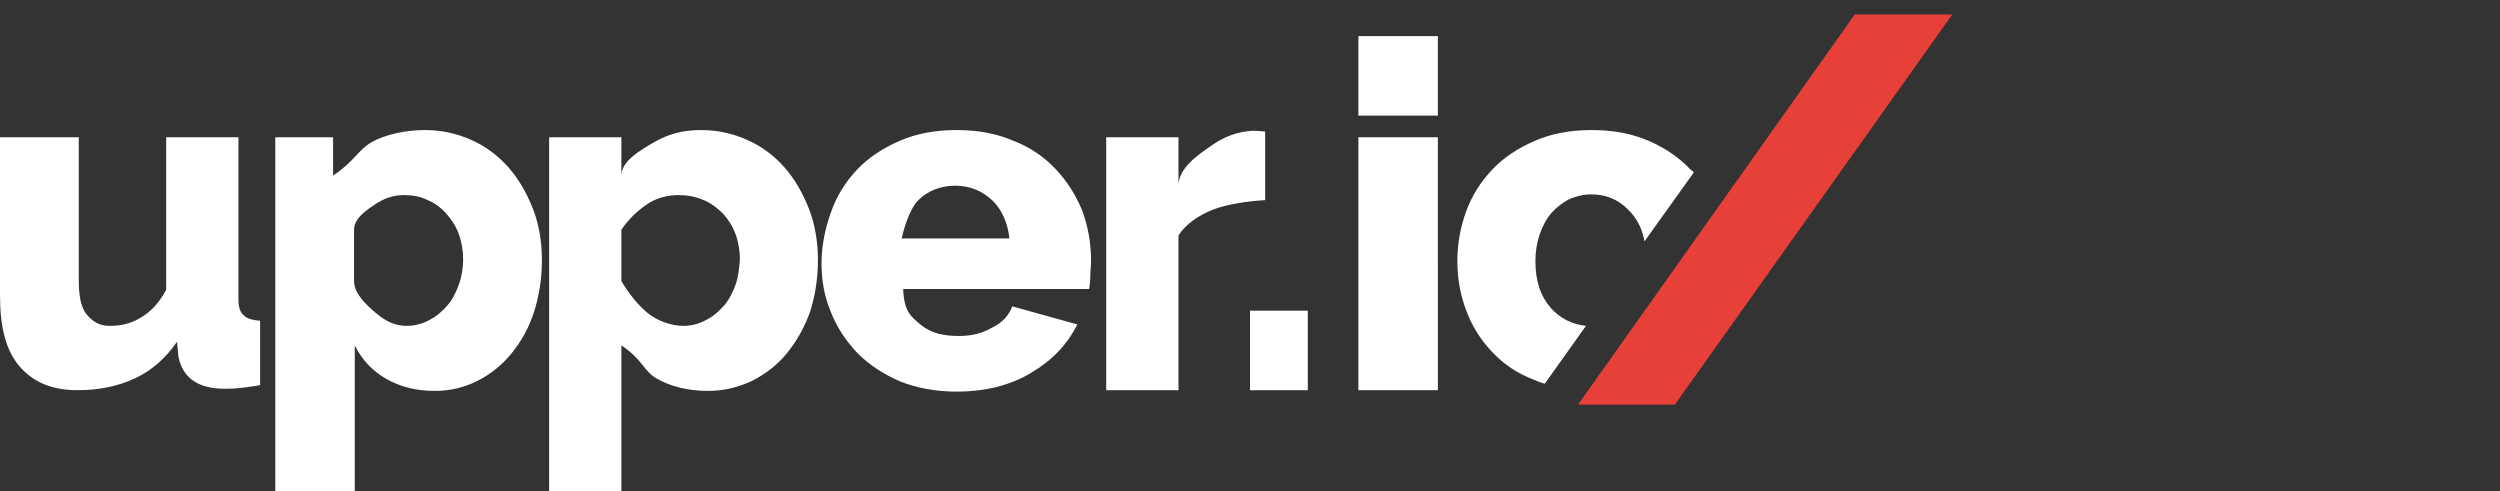<svg xmlns="http://www.w3.org/2000/svg" xmlns:svg="http://www.w3.org/2000/svg" id="Layer_1" x="0" y="0" version="1.1" viewBox="0 0 346 68" xml:space="preserve" style="enable-background:new 0 0 346 68"><rect x="0" y="0" width="346" height="68" fill="#333333" stroke="none"/><g id="g3"><path style="fill:#fff" id="path5" d="M33,41.5V19H23v21.1c-1,1.9-2.3,3.2-3.6,3.9c-1.3,0.8-2.7,1.1-4.2,1.1c-1.5,0-2.4-0.6-3.3-1.7 c-0.8-1.1-1-2.7-1-4.9V19H0v21.9c0,4.3,0.8,7.6,2.7,9.8c1.9,2.2,4.5,3.3,8,3.3c2.9,0,5.5-0.5,7.9-1.6c2.4-1.1,4.3-2.8,5.9-5.1 l0.2,2.1c0.6,2.9,2.7,4.4,6.4,4.4c0.6,0,1.3,0,2.1-0.1c0.8-0.1,1.8-0.2,2.8-0.4v-8.9c-1-0.1-1.9-0.3-2.3-0.8 C33.3,43.3,33,42.6,33,41.5z M70.4,23.2c-1.4-1.6-3.1-2.9-5.1-3.8c-2-0.9-4.1-1.4-6.5-1.4c-2.6,0-5.5,0.6-7.4,1.7 c-1.9,1.1-2.3,2.6-5.3,4.6V19h-8v49h11V47.8c1,2,2.4,3.5,4.3,4.6c1.9,1.1,4.1,1.7,6.8,1.7c2.2,0,4.1-0.5,5.9-1.4 c1.8-0.9,3.4-2.2,4.7-3.8c1.3-1.6,2.4-3.5,3.1-5.7c0.7-2.2,1.1-4.6,1.1-7.2c0-2.5-0.4-4.9-1.2-7C72.9,26.7,71.8,24.8,70.4,23.2z M63.5,39.4c-0.4,1.1-0.9,2.1-1.6,2.9c-0.7,0.8-1.5,1.5-2.5,2c-0.9,0.5-2,0.8-3.1,0.8c-1.6,0-2.9-0.6-4.3-1.8c-1.4-1.2-3-2.7-3-4.4 v-7.1c0-1.5,1.5-2.6,2.9-3.5c1.3-0.9,2.6-1.3,4-1.3c1.2,0,2.3,0.2,3.3,0.7c1,0.4,1.9,1.1,2.6,1.9c0.7,0.8,1.3,1.7,1.7,2.8 c0.4,1.1,0.6,2.3,0.6,3.5C64.1,37.1,63.9,38.3,63.5,39.4z M234,23.5c-1.6-1.7-3.5-3-5.8-4c-2.3-1-4.9-1.5-7.9-1.5 c-3,0-5.6,0.5-7.9,1.5c-2.3,1-4.3,2.3-5.9,4c-1.6,1.7-2.8,3.6-3.6,5.8c-0.8,2.2-1.2,4.5-1.2,6.8c0,2.4,0.4,4.7,1.2,6.8 c0.8,2.2,2,4.1,3.6,5.8c1.6,1.7,3.5,3,5.9,3.9c0.5,0.2,0.9,0.4,1.4,0.5l5.7-8c-1.9-0.2-3.5-1-4.8-2.4c-1.5-1.7-2.2-3.8-2.2-6.6 c0-1.3,0.2-2.5,0.6-3.7c0.4-1.1,0.9-2.1,1.6-2.9c0.7-0.8,1.5-1.4,2.4-1.9c0.9-0.4,2-0.7,3.1-0.7c2.2,0,4,0.8,5.5,2.5 c1,1.1,1.6,2.4,1.9,4l6.8-9.5C234.4,23.8,234.2,23.6,234,23.5z M188,16h11V5h-11V16z M175,18.2c0,0-0.8-0.1-1.6-0.1 c-2.1,0.1-4,0.8-5.8,2.1c-1.9,1.3-4.5,3.1-4.5,5.5V19h-10v35h10V32.6c1-1.6,2.8-2.8,4.8-3.6c2.1-0.8,5.2-1.2,7.2-1.3V18.2z M146.1,23.4c-1.6-1.7-3.5-3-5.8-3.9c-2.3-1-4.9-1.5-7.9-1.5c-3,0-5.6,0.5-7.9,1.5c-2.3,1-4.3,2.3-5.9,4c-1.6,1.7-2.8,3.6-3.6,5.9 c-0.8,2.2-1.3,4.6-1.3,7.1c0,2.3,0.4,4.6,1.3,6.7c0.8,2.1,2.1,4,3.7,5.7c1.6,1.6,3.6,2.9,5.9,3.9c2.3,0.9,4.9,1.4,7.8,1.4 c4,0,7.5-0.9,10.3-2.6c2.9-1.7,5-3.9,6.4-6.7l-9-2.5c-0.5,1.3-1.4,2.3-2.9,3c-1.4,0.8-2.9,1.1-4.5,1.1c-1.9,0-3.7-0.3-5.2-1.5 c-1.5-1.2-2.4-2-2.5-5h25.7c0.1,0,0.2-1.3,0.2-1.9c0-0.6,0.1-1.4,0.1-2c0-2.4-0.4-4.7-1.2-6.9C148.9,27,147.7,25.1,146.1,23.4z M124.8,33c0.2-1,1-4,2.3-5.3c1.3-1.3,3.1-2,5.1-2c2,0,3.7,0.7,5.1,2c1.4,1.3,2.2,3.3,2.4,5.3H124.8z M188,54h11V19h-11V54z M173,54h8V43h-8V54z M108.6,23.2c-1.4-1.6-3.1-2.9-5.1-3.8c-2-0.9-4.1-1.4-6.5-1.4c-2.6,0-4.6,0.6-6.5,1.7 c-1.9,1.1-4.5,2.6-4.5,4.6V19H76v49h10V47.8c3,2,3,3.5,4.9,4.6c1.9,1.1,4.4,1.7,7.1,1.7c2.2,0,4.2-0.5,6.1-1.4 c1.8-0.9,3.5-2.2,4.8-3.8c1.3-1.6,2.4-3.5,3.2-5.7c0.7-2.2,1.1-4.6,1.1-7.2c0-2.5-0.4-4.9-1.2-7C111.1,26.7,110,24.8,108.6,23.2z M101.8,39.4c-0.4,1.1-0.9,2.1-1.6,2.9c-0.7,0.8-1.5,1.5-2.5,2c-0.9,0.5-2,0.8-3.1,0.8c-1.6,0-3.5-0.6-5-1.8 c-1.4-1.2-2.6-2.7-3.6-4.4v-7.1c1-1.5,2.2-2.6,3.5-3.5c1.3-0.9,2.9-1.3,4.4-1.3c1.2,0,2.4,0.2,3.5,0.7c1,0.4,1.9,1.1,2.7,1.9 c0.7,0.8,1.3,1.7,1.7,2.8c0.4,1.1,0.6,2.3,0.6,3.5C102.3,37.1,102.2,38.3,101.8,39.4z"/><path style="fill:#e74039" id="path7" d="m 256.7,2 -38.3,54 13.4,0 38.4,-54 z"/></g></svg>